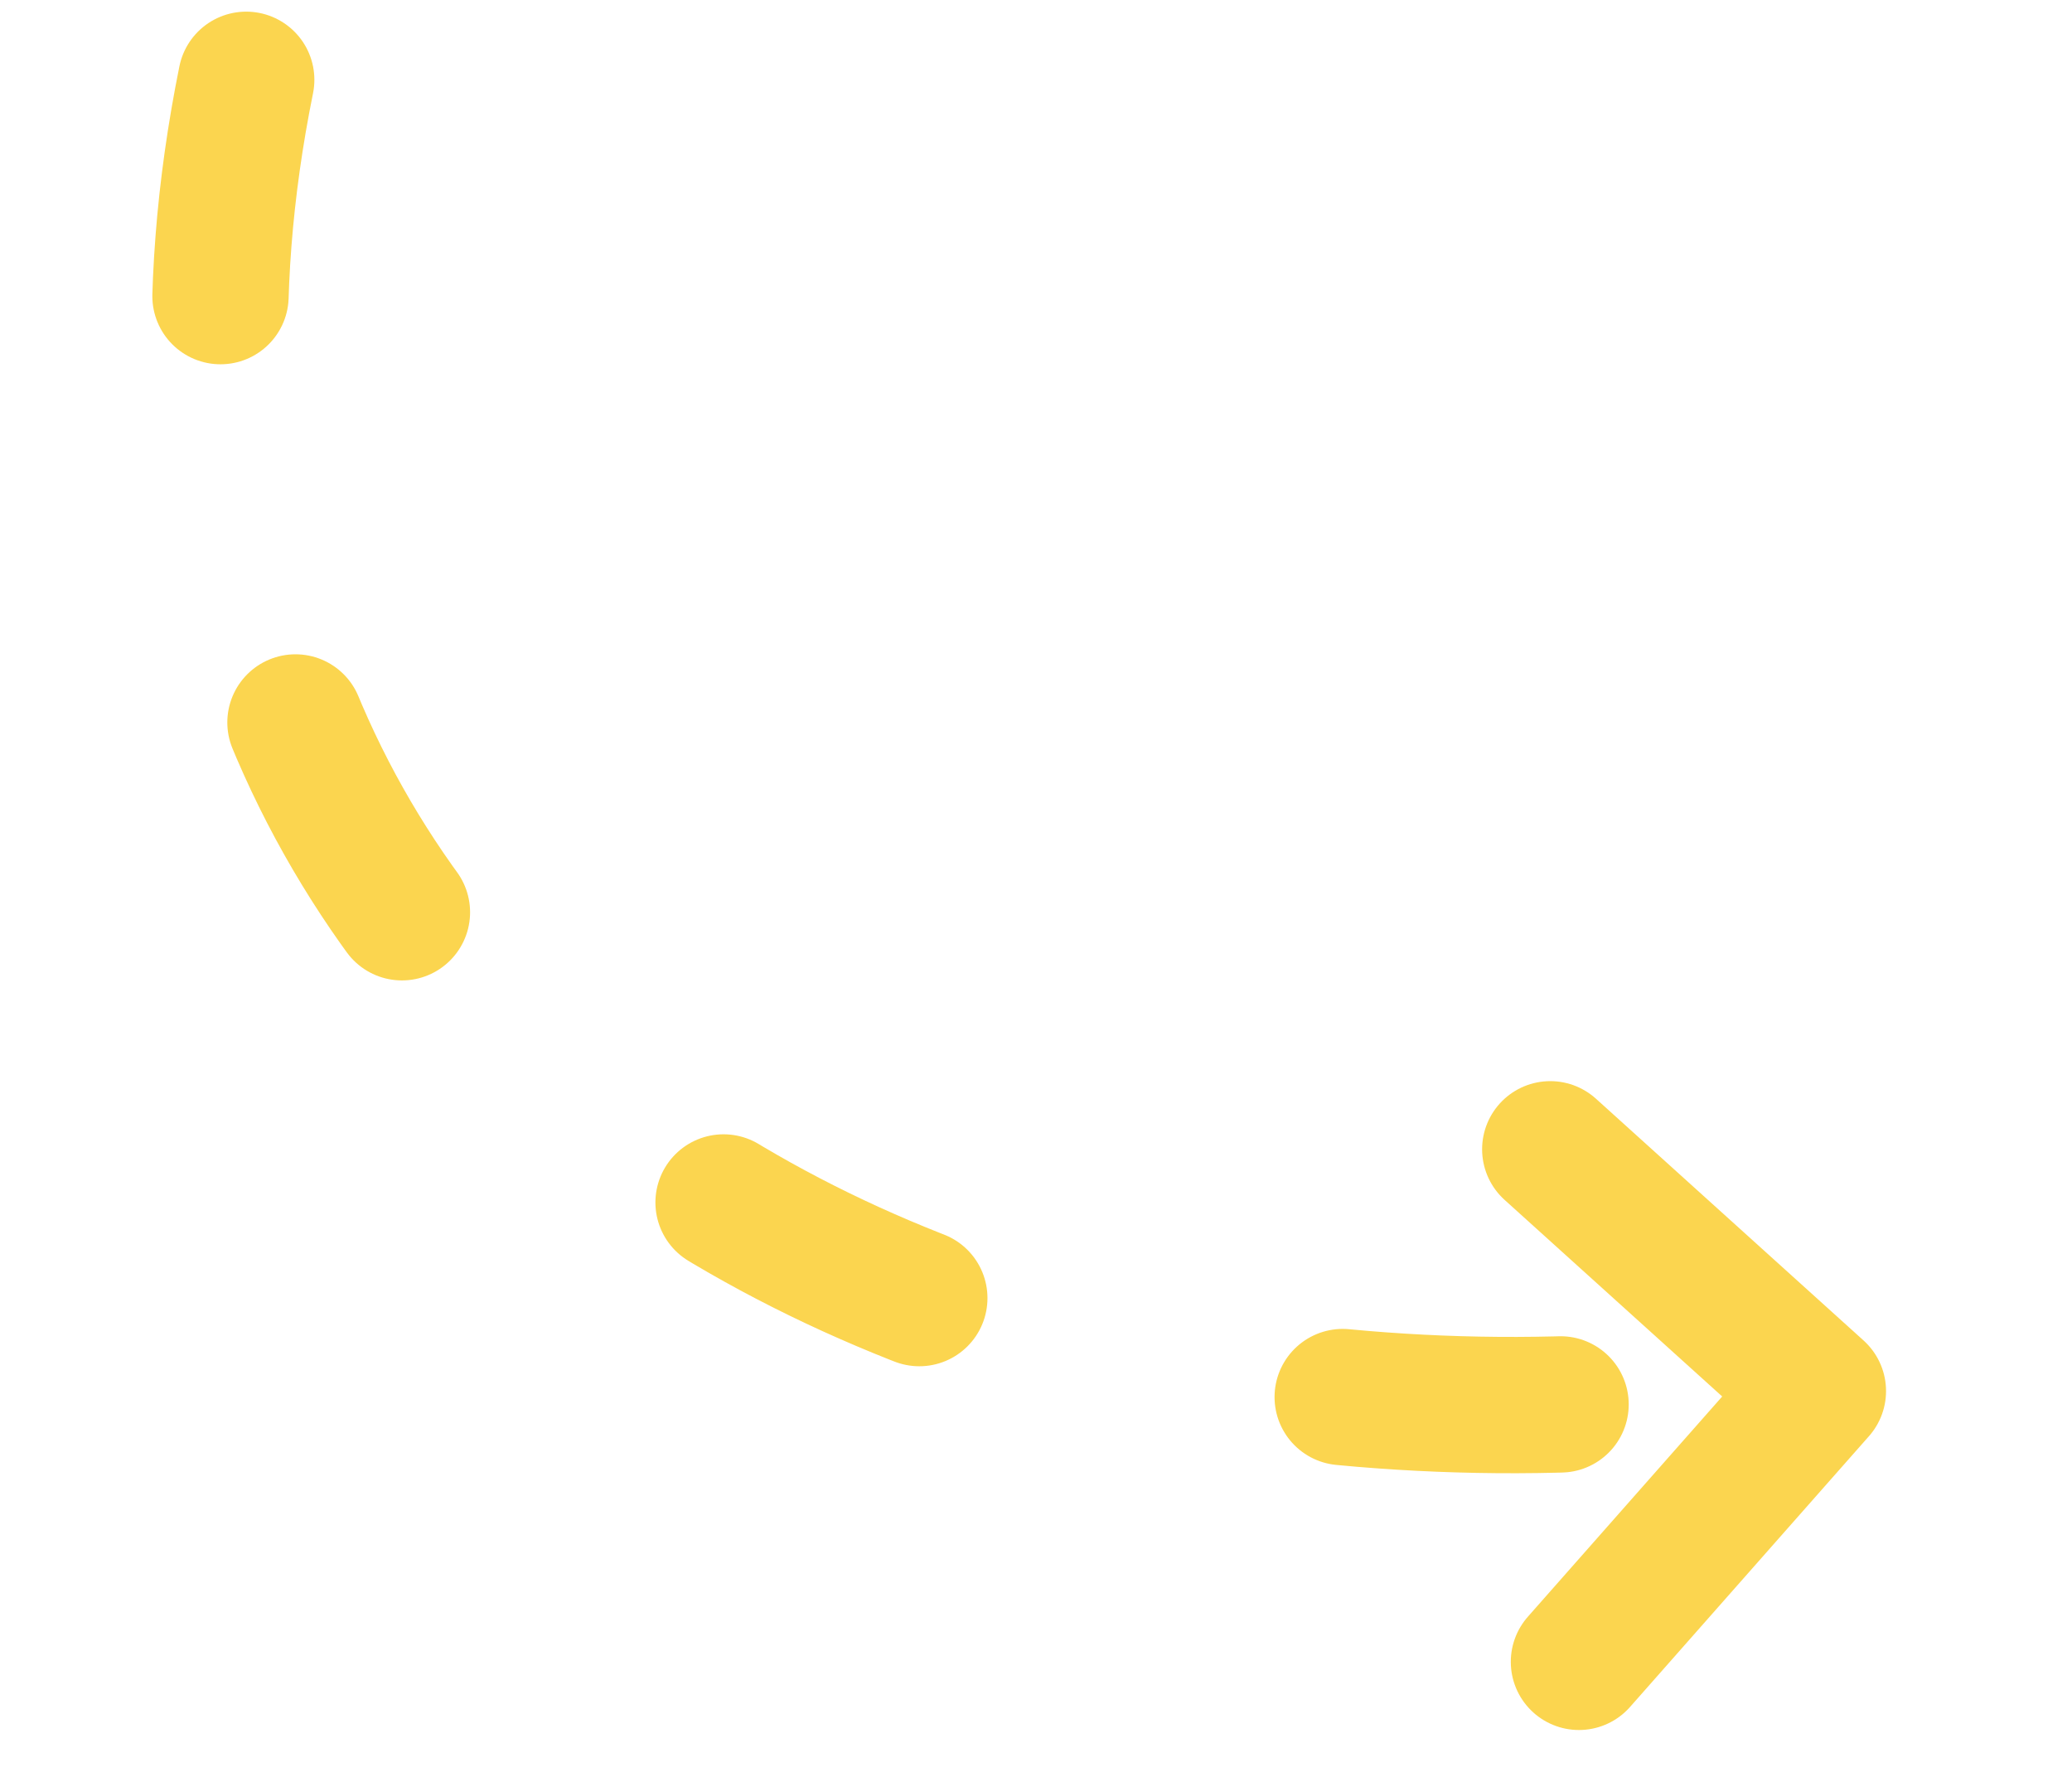 <svg width="76" height="65" viewBox="0 0 76 65" fill="none" xmlns="http://www.w3.org/2000/svg">
<g id="svgexport-5 1" clip-path="url(#clip0_83_792)">
<path id="Vector" d="M9.031 2.927C2.472 35.326 30.387 54.008 61.415 51.273" stroke="#FBD54F" stroke-width="5" stroke-linecap="round" stroke-dasharray="8 16"/>
<path id="Vector_2" d="M56.863 42.155L66.679 51.023L57.915 60.955" stroke="#FBD54F" stroke-width="5" stroke-linecap="round" stroke-linejoin="round"/>
</g>
<defs>
<clipPath id="clip0_83_792">
<rect width="76" height="65" fill="white" transform="matrix(-1 8.74228e-08 8.74228e-08 1 76 0)"/>
</clipPath>
</defs>
</svg>
